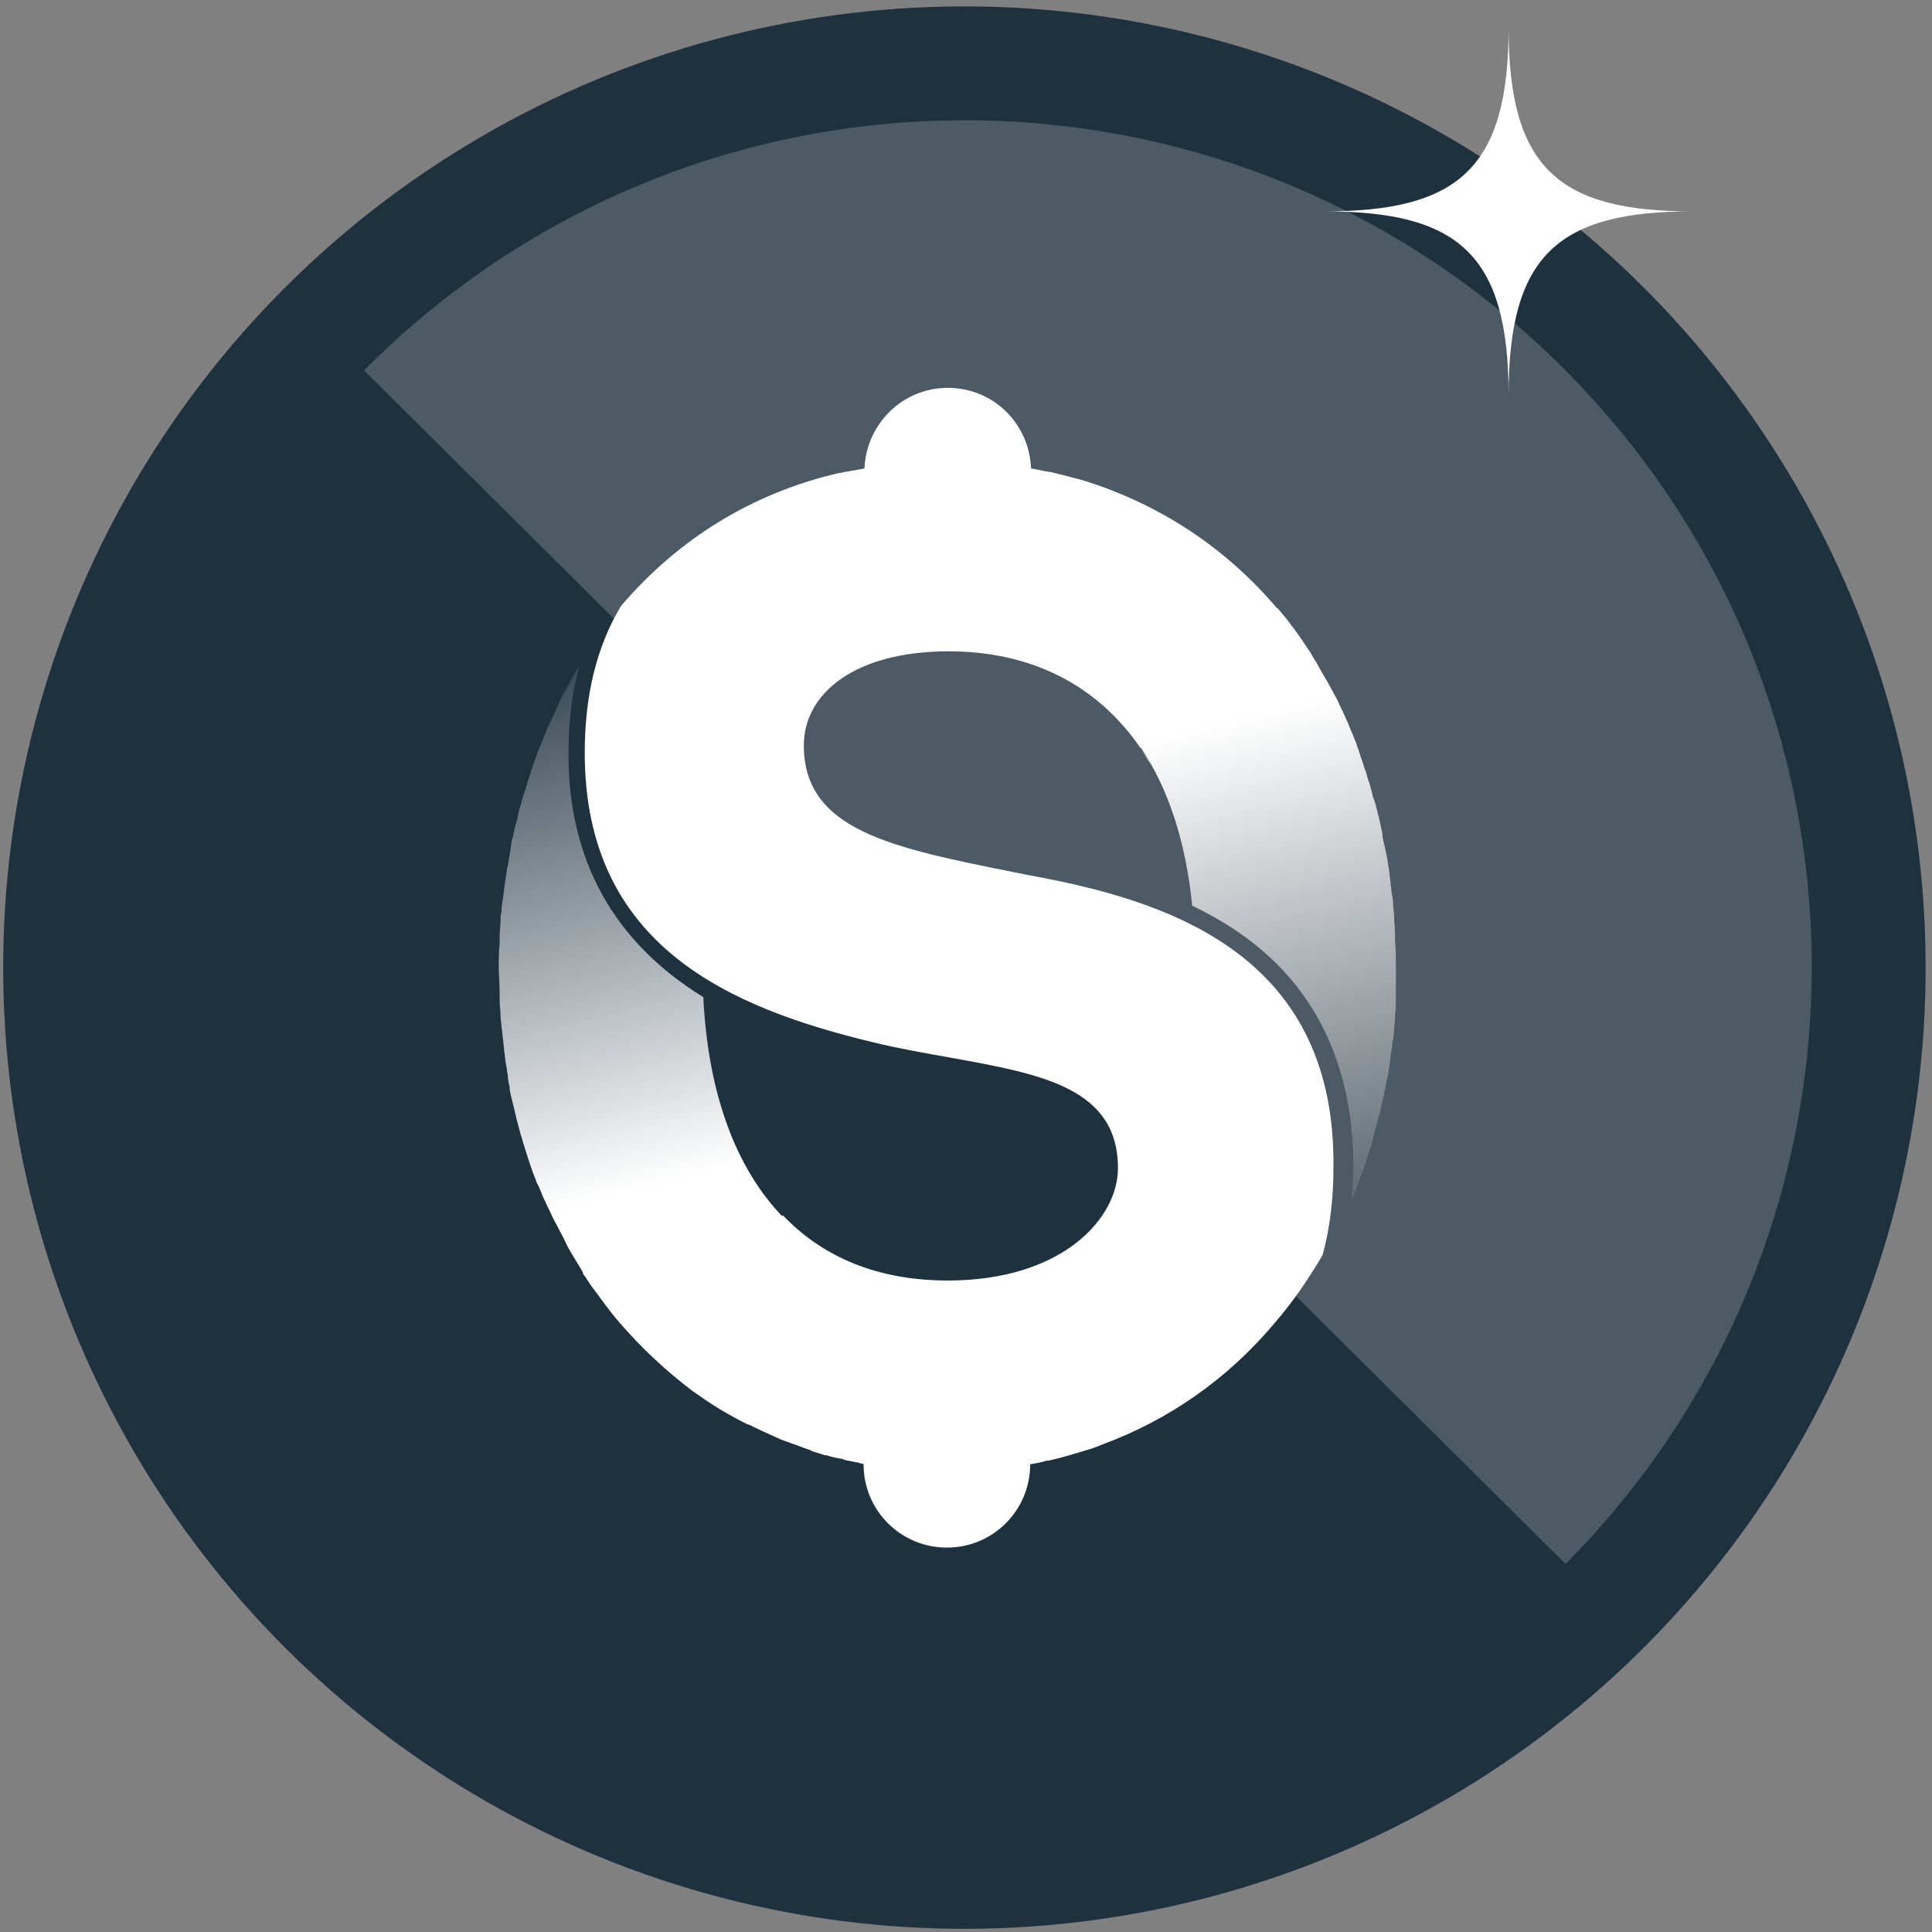 <svg xmlns="http://www.w3.org/2000/svg" xmlns:xlink="http://www.w3.org/1999/xlink" width="140" height="140" viewBox="0 0 140 140">
    <rect x="0" y="0" width="140" height="140" fill="#808080" stroke="none"/>
    <defs>
        <linearGradient id="lkemzwud1a" x1="50.968%" x2="41.008%" y1="79.399%" y2="-12.429%">
            <stop offset=".058%" stop-color="#FFF"/>
            <stop offset="100%" stop-color="#1E313F"/>
        </linearGradient>
        <linearGradient id="y7qsgohxtb" x1="48.217%" x2="58.076%" y1="17.731%" y2="112.387%">
            <stop offset=".058%" stop-color="#FFF"/>
            <stop offset="99.67%" stop-color="#4E5A64"/>
        </linearGradient>
        <path id="xm374i83gc" d="M0 0L26.635 0 26.635 26.635 0 26.635z"/>
    </defs>
    <g fill="none" fill-rule="evenodd">
        <g fill-rule="nonzero">
            <ellipse cx="69.885" cy="70.117" fill="#1E313F" rx="69.654" ry="69.653" transform="rotate(-.192 69.885 70.117)"/>
            <path fill="#FFF" d="M113.446 113.33c23.893-24.066 23.777-62.884-.289-86.776C89.091 2.66 50.273 2.777 26.38 26.843l87.066 86.488z" opacity=".2"/>
            <g>
                <path fill="url(#lkemzwud1a)" d="M8.856 67.9c-.656-.722-1.246-1.575-1.836-2.362-.263-.328-.46-.656-.722-1.05-.066-.066-.131-.131-.131-.262l-.59-.985c-.066-.13-.132-.196-.198-.328-.196-.328-.393-.656-.524-.984l-.197-.393c-.197-.328-.328-.656-.525-.984l-.197-.394c-.131-.328-.328-.656-.459-.984l-.197-.394c-.131-.328-.262-.721-.46-1.05 0-.065-.065-.13-.065-.196-.328-.787-.59-1.64-.853-2.493 0-.066-.065-.131-.065-.197-.066-.328-.197-.59-.263-.918-.065-.263-.13-.46-.196-.722-.066-.262-.132-.59-.197-.853l-.197-.787c-.066-.262-.131-.525-.131-.787-.066-.263-.131-.59-.131-.853-.066-.262-.066-.525-.132-.787-.065-.328-.065-.656-.13-.919 0-.262-.066-.524-.066-.787-.066-.328-.066-.656-.132-1.05 0-.262-.065-.459-.065-.721 0-.394-.066-.787-.066-1.181v-.59c0-.59-.065-1.181-.065-1.772 0-.59 0-1.18.065-1.705v-.525c0-.394.066-.788.066-1.181 0-.197 0-.394.065-.59 0-.394.066-.788.132-1.116 0-.197.065-.393.065-.59.066-.46.131-.919.197-1.312 0-.132 0-.197.066-.328.065-.525.196-1.05.262-1.64 0-.197.066-.328.131-.525.066-.394.131-.722.263-1.115.065-.197.065-.394.13-.59.066-.329.198-.657.263-.985l.197-.59c.131-.328.197-.722.328-1.05.066-.131.131-.328.131-.46.197-.458.328-.983.525-1.443.066-.13.131-.328.197-.459l.394-.984c.065-.197.196-.393.262-.59.131-.263.262-.59.394-.853.065-.197.196-.394.262-.59.131-.263.262-.59.46-.853.065-.197.196-.328.262-.525.262-.46.459-.853.721-1.247-.525 1.968-.787 4.068-.787 6.364 0 7.741 3.28 13.645 9.775 17.647.328 6.954 2.362 12.465 5.839 16.007L8.856 67.9z" transform="translate(36.074 27.975)"/>
                <path fill="url(#y7qsgohxtb)" d="M46.578 26.176c2.034 3.017 3.28 6.888 3.74 11.48 1.64.787 3.149 1.706 4.395 2.69 4.79 3.74 7.282 9.25 7.282 16.204 0 .853-.066 1.706-.131 2.493v-.066c.262-.59.459-1.115.656-1.705.065-.132.131-.328.197-.46.13-.393.262-.852.393-1.246l.197-.59.197-.788c.065-.328.197-.656.262-.984l.197-.787c.066-.262.131-.59.197-.853.066-.197.066-.394.131-.59.066-.46.197-.919.263-1.312 0-.197.065-.328.065-.525.066-.46.131-.984.197-1.443 0-.132 0-.197.066-.329.065-.459.065-.918.13-1.377v-.328c.066-.525.066-1.05.066-1.575v-.328-1.705c0-.59 0-1.247-.065-1.837v-.59c0-.394-.066-.788-.066-1.247 0-.263-.065-.46-.065-.722 0-.328-.066-.721-.132-1.05 0-.262-.065-.524-.065-.721-.066-.328-.066-.656-.131-.984-.066-.263-.066-.525-.132-.787-.065-.328-.13-.656-.196-.919-.066-.262-.132-.525-.132-.787-.065-.328-.13-.59-.197-.918l-.196-.788c-.066-.262-.132-.59-.263-.853-.065-.262-.13-.524-.197-.787-.065-.262-.196-.525-.262-.853-.066-.262-.197-.524-.262-.787-.066-.262-.197-.525-.263-.787-.065-.263-.197-.525-.262-.787-.131-.263-.197-.525-.328-.788-.131-.262-.197-.524-.328-.787-.131-.262-.197-.459-.328-.721-.131-.263-.263-.525-.328-.722-.131-.263-.263-.46-.394-.722-.131-.262-.262-.459-.393-.721-.132-.197-.263-.46-.394-.656-.131-.263-.263-.46-.394-.722-.13-.197-.262-.394-.393-.656-.46-.656-.853-1.312-1.378-1.968-.328-.46-.656-.853-1.05-1.312l-9.906 10.103z" transform="translate(36.074 27.975)"/>
                <path fill="#FFF" d="M39.428 35.623c-.722-.132-1.378-.263-2.034-.394-8.791-1.771-15.22-3.018-15.22-9.185 0-3.805 3.74-6.822 10.496-6.822 5.97 0 10.76 2.427 13.908 7.02.263.393.525.787.722 1.18-.263-.393-.46-.787-.722-1.18l9.972-10.038c-3.805-4.527-8.66-7.676-14.17-9.381-.722-.197-1.51-.394-2.296-.59h-.066c-.46-.066-.919-.198-1.378-.263C38.51 2.69 35.885.13 32.605.13c-3.28 0-5.905 2.624-6.036 5.839-.59.131-1.18.197-1.771.328h-.066C18.5 7.74 13.121 11.02 8.922 15.942c-1.771 2.952-2.624 6.494-2.624 10.627 0 14.04 10.562 18.5 20.927 20.993 1.903.46 3.805.788 5.642 1.116 6.495 1.18 12.071 2.164 12.071 8.003 0 3.608-4.002 8.135-12.333 8.135-4.986 0-9.053-1.64-12.006-4.79l.066.067-11.874 7.74c1.64 1.903 3.411 3.543 5.314 4.987.656.459 1.312.918 1.968 1.312.656.393 1.377.787 2.033 1.115h.066c.656.328 1.378.656 2.1.984.065 0 .065 0 .13.065l2.165.788c.066 0 .066 0 .132.065.328.132.656.197.984.328h.131c.394.132.722.197 1.115.263.066 0 .131 0 .131.065l.984.197c.066 0 .132 0 .197.066.066 0 .197 0 .263.065 0 3.346 2.69 6.036 6.035 6.036 3.346 0 6.036-2.69 6.036-6.036.393-.065.787-.13 1.18-.262h.132c.918-.197 1.771-.46 2.624-.722.46-.13.853-.262 1.312-.459 4.789-1.771 9.053-4.723 12.465-8.79 1.312-1.51 2.427-3.15 3.476-4.92.525-1.903.788-4.068.788-6.299.197-15.023-11.218-19.156-21.124-21.058z" transform="translate(36.074 27.975)"/>
            </g>
        </g>
        <g transform="translate(96 2)">
            <mask id="euebfph2yd" fill="#fff">
                <use xlink:href="#xm374i83gc"/>
            </mask>
            <path fill="#FFF" d="M26.635 13.317c-9.718 0-13.317 3.168-13.317 13.319 0-10.15-3.6-13.319-13.318-13.319 9.718 0 13.318-3.167 13.318-13.317 0 10.15 3.6 13.317 13.317 13.317" mask="url(#euebfph2yd)"/>
        </g>
    </g>
</svg>
